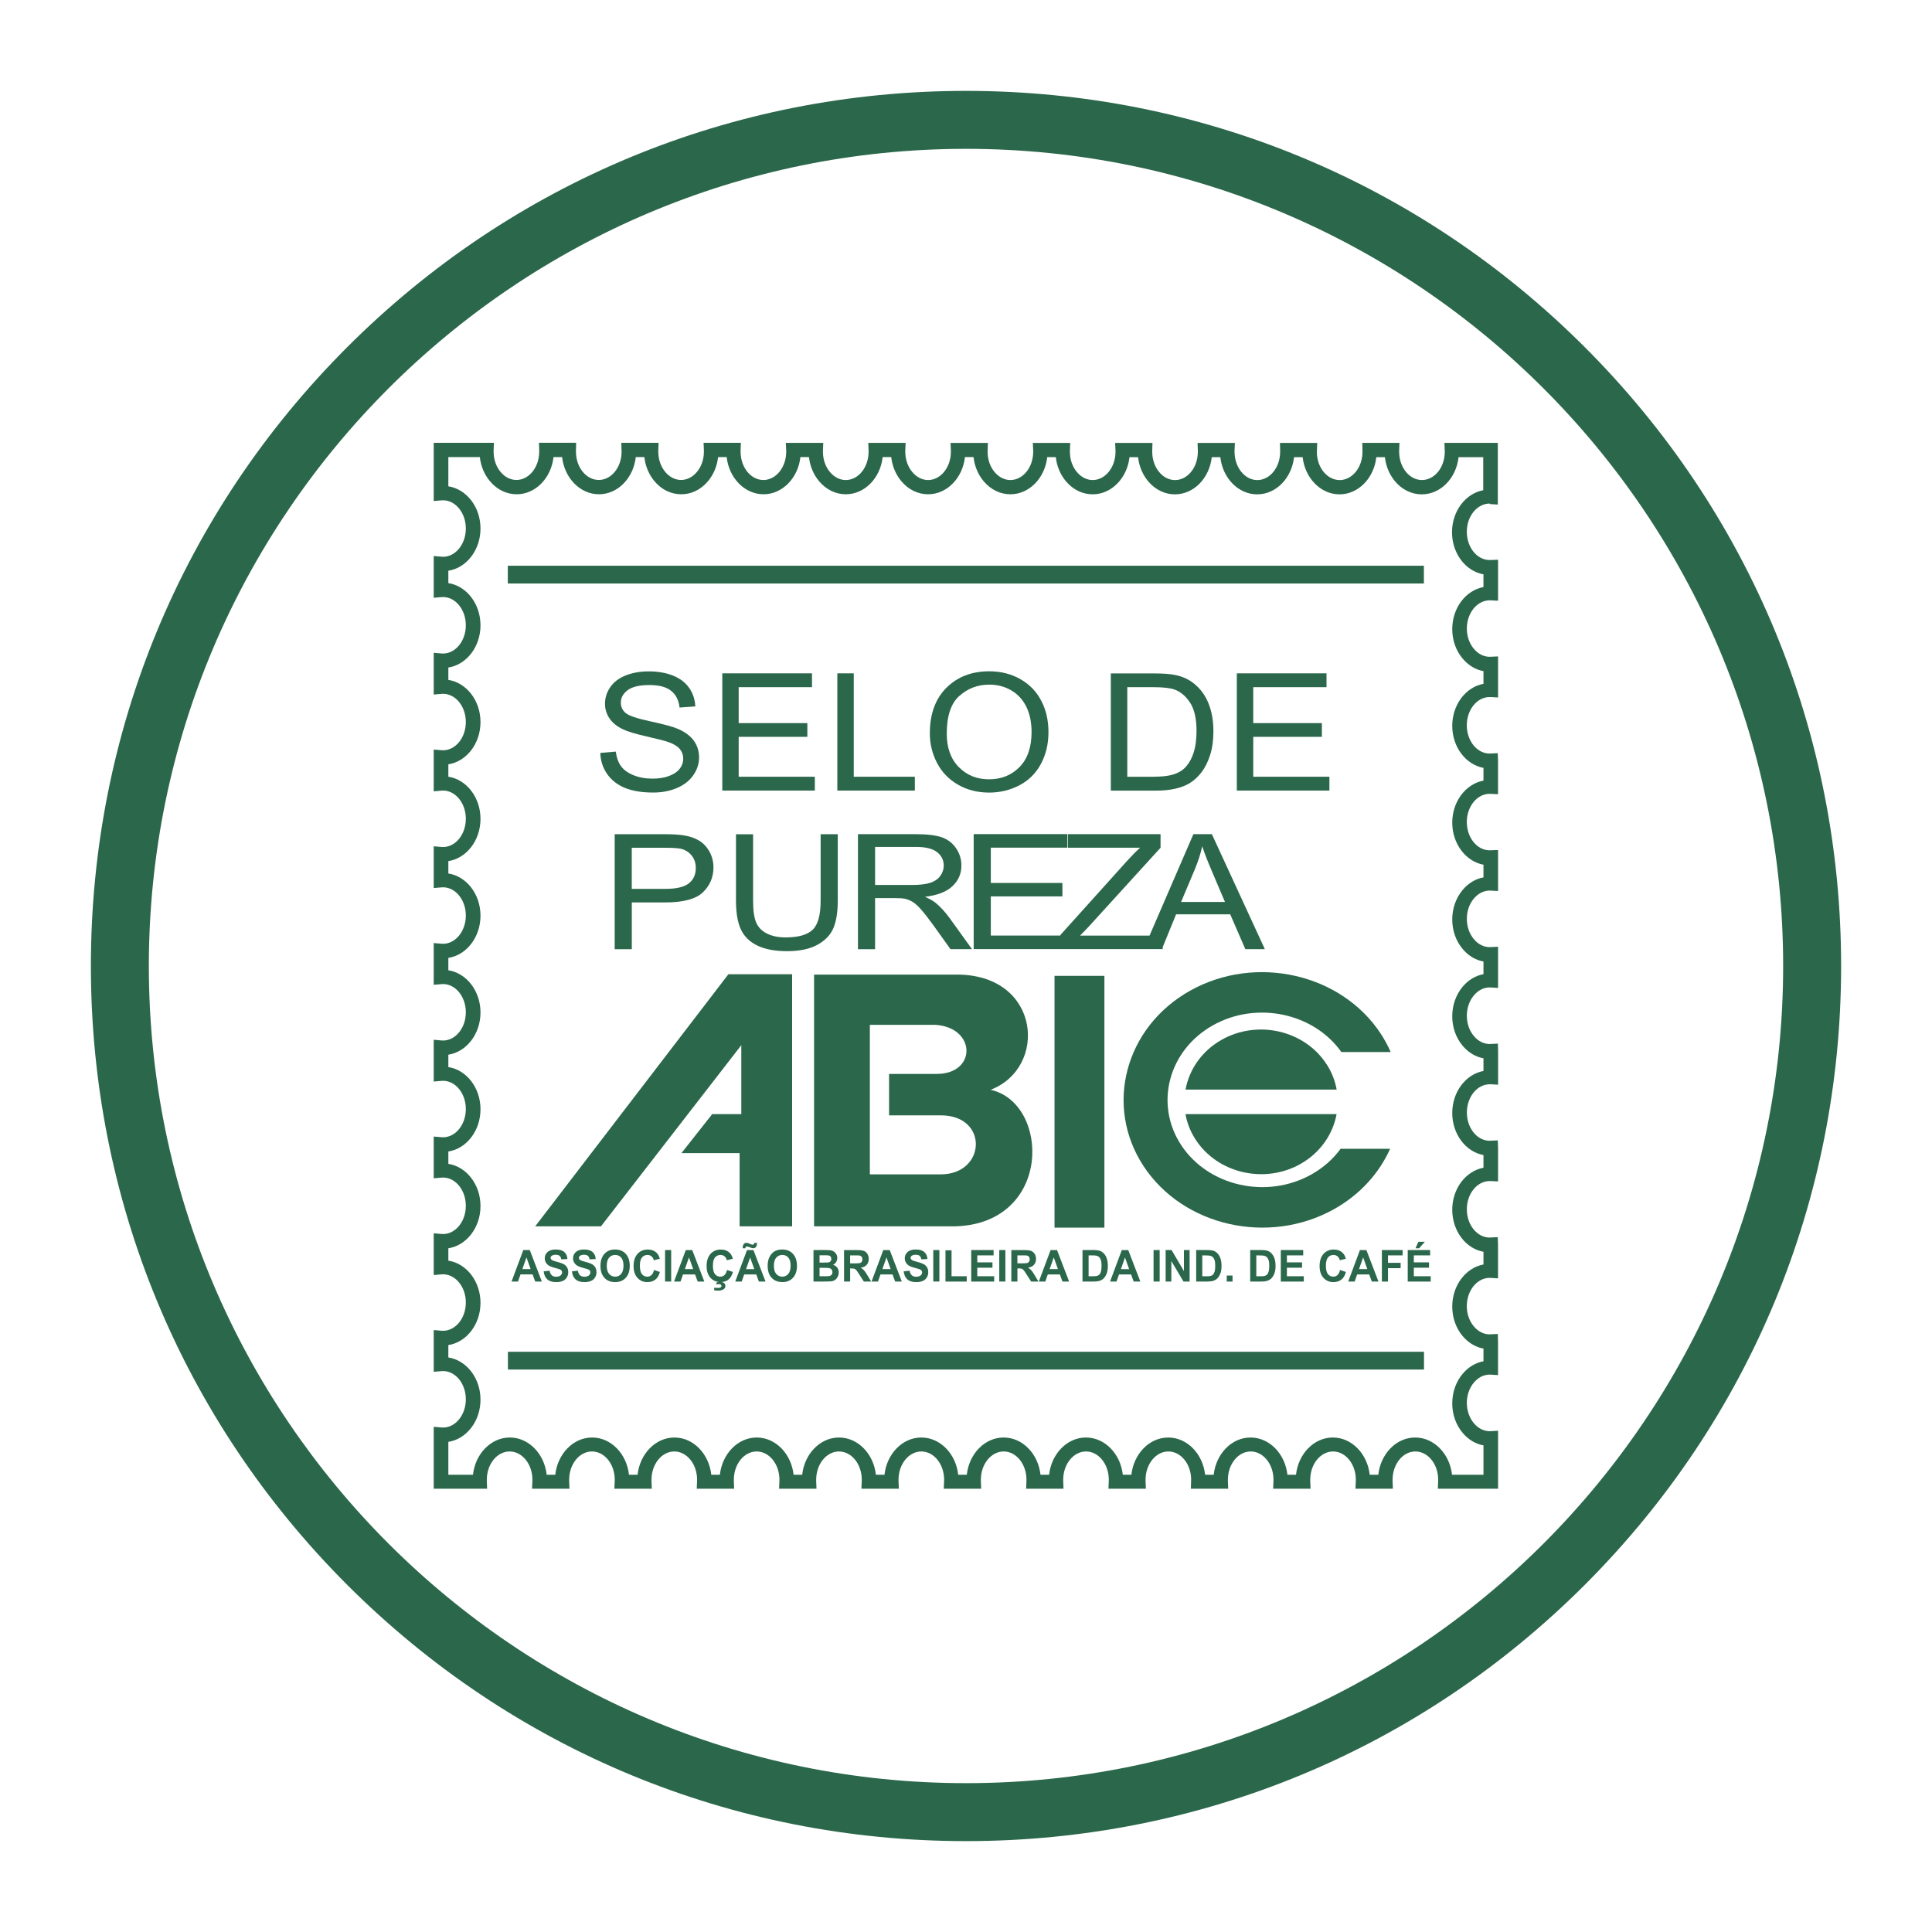 <?xml version="1.0" encoding="UTF-8"?>
<svg id="Camada_1" data-name="Camada 1" xmlns="http://www.w3.org/2000/svg" viewBox="0 0 500 500">
  <defs>
    <style>
      .cls-1 {
        fill-rule: evenodd;
      }

      .cls-1, .cls-2 {
        fill: #2B674B;
      }
    </style>
  </defs>
  <path class="cls-2" d="M250,476.48c-60.5,0-117.37-23.56-160.15-66.33-42.78-42.78-66.33-99.65-66.33-160.15s23.56-117.37,66.33-160.15S189.5,23.52,250,23.52s117.37,23.56,160.15,66.33c42.78,42.78,66.33,99.65,66.33,160.15s-23.56,117.37-66.33,160.15c-42.78,42.78-99.65,66.33-160.15,66.33ZM250,38.52c-116.61,0-211.48,94.87-211.48,211.48s94.87,211.48,211.48,211.48,211.48-94.87,211.48-211.48S366.61,38.52,250,38.52Z"/>
  <g>
    <path class="cls-1" d="M385.52,130.45l2.11.13v-15.96h-13.81l.09,2.3c0,4.03-2.65,7.31-5.91,7.31s-5.9-3.28-5.9-7.31c0-.12,0-.25,0-.37l.08-1.93h-9.62l.05,2.31c0,4.03-2.65,7.31-5.9,7.31-3.26,0-5.91-3.28-5.91-7.28l.1-2.34h-9.65l.05,1.91c0,.13,0,.26,0,.4,0,4.03-2.65,7.31-5.9,7.31s-5.9-3.28-5.9-7.31c0-.12,0-.24,0-.36l.09-1.94h-9.66l.07,1.92c0,.13,0,.26,0,.38,0,4.03-2.65,7.31-5.9,7.31s-5.9-3.28-5.9-7.31c0-.13,0-.26,0-.39l.06-1.92h-9.66l.09,1.94c0,.12,0,.24,0,.36,0,4.03-2.65,7.31-5.9,7.31h0c-1.51,0-2.95-.72-4.06-2.03-1.19-1.4-1.84-3.27-1.84-5.26,0-.13,0-.26,0-.39l.08-1.93h-9.67l.09,1.94c0,.12,0,.24,0,.36,0,4.03-2.65,7.31-5.9,7.31h0c-1.51,0-2.95-.72-4.06-2.03-1.19-1.4-1.84-3.27-1.84-5.33l.08-2.25h-9.67l.09,1.94c0,.12,0,.24,0,.36,0,4.03-2.65,7.31-5.9,7.31-1.51,0-2.95-.72-4.06-2.04-1.19-1.4-1.84-3.27-1.84-5.3,0-.11,0-.23,0-.34l.09-1.94h-9.67l.08,1.93c0,.13,0,.26,0,.38,0,4.03-2.65,7.31-5.9,7.31-1.51,0-2.95-.72-4.07-2.04-1.19-1.4-1.84-3.27-1.84-5.27,0-.13,0-.25,0-.38l.08-1.93h-9.69l.1,1.95c0,.11.01.22,0,.35,0,4.03-2.65,7.31-5.9,7.31-3.26,0-5.9-3.28-5.9-7.31,0-.13,0-.26,0-.39l.07-1.92h-9.65l.08,1.93c0,.12,0,.25,0,.38,0,2-.65,3.87-1.84,5.27-1.11,1.31-2.55,2.03-4.06,2.03,0,0,0,0,0,0-1.51,0-2.95-.72-4.06-2.03-1.19-1.4-1.84-3.27-1.84-5.27,0-.13,0-.25,0-.38l.08-1.93h-9.65l.07,2.3c0,4.03-2.65,7.31-5.9,7.31-3.26,0-5.91-3.28-5.91-7.32,0-.13,0-.26,0-.39l.05-1.91h-9.62l.06,1.92c0,.13,0,.26,0,.39,0,4.03-2.65,7.31-5.9,7.31h0c-1.51,0-2.95-.72-4.06-2.03-1.19-1.4-1.84-3.28-1.84-5.28,0-.13,0-.25,0-.38l.08-1.93h-15.58v15.07l2.01-.17c.13-.01.27-.02.4-.02,3.25,0,5.9,3.28,5.9,7.31s-2.65,7.31-5.9,7.31c-.13,0-.26,0-.39-.02l-2.02-.18v10.81l2.01-.17c.13-.01.27-.02.4-.02,3.25,0,5.9,3.28,5.9,7.31s-2.65,7.31-5.9,7.31c-.13,0-.27,0-.4-.02l-2.01-.17v10.8l2.01-.17c.13-.01.27-.02.4-.02,3.25,0,5.9,3.28,5.9,7.31s-2.65,7.31-5.9,7.31c-.13,0-.27,0-.4-.02l-2.01-.17v10.81l2.02-.18c.13-.01.26-.02.39-.02,3.25,0,5.9,3.28,5.9,7.31s-2.65,7.31-5.9,7.31c-.13,0-.27,0-.4-.02l-2.01-.17v10.8l2.01-.17c.13-.01.27-.02.4-.02,3.25,0,5.9,3.28,5.9,7.31s-2.65,7.31-5.9,7.31c-.13,0-.27,0-.4-.02l-2.01-.17v10.8l2.01-.17c.13-.01.27-.02.4-.02,3.25,0,5.9,3.28,5.9,7.31s-2.65,7.31-5.9,7.31c-.13,0-.26,0-.39-.02l-2.02-.18v10.81l2.01-.17c.13-.01.27-.02.4-.02,3.25,0,5.9,3.28,5.9,7.31s-2.65,7.31-5.9,7.31c-.13,0-.27,0-.4-.02l-2.01-.17v10.8l2.01-.17c.13-.01.27-.02.4-.02,3.25,0,5.9,3.28,5.9,7.31s-2.65,7.31-5.9,7.31c-.13,0-.27,0-.4-.02l-2.01-.17v10.8l2.01-.17c.13-.01.27-.02.4-.02,3.25,0,5.9,3.28,5.9,7.31s-2.65,7.31-5.9,7.31c-.13,0-.27,0-.4-.02l-2.01-.17v10.8l2.01-.17c.13-.01.27-.02.4-.02,3.25,0,5.9,3.28,5.9,7.31s-2.65,7.31-5.9,7.31c-.13,0-.27,0-.4-.02l-2.01-.17v16.02h13.82l-.08-1.94c0-.13,0-.26,0-.39,0-4.03,2.65-7.31,5.9-7.31s5.9,3.28,5.9,7.31c0,.13,0,.26-.01.39l-.08,1.94h9.68l-.08-1.94c0-.13,0-.26,0-.39,0-4.03,2.65-7.31,5.9-7.31s5.9,3.28,5.9,7.31c0,.13,0,.26-.01.39l-.08,1.94h9.68l-.08-1.94c0-.13,0-.26,0-.39,0-4.03,2.65-7.31,5.9-7.31s5.9,3.28,5.9,7.31c0,.13,0,.26-.01.39l-.08,1.94h9.68l-.08-1.94c0-.13,0-.26,0-.39,0-4.03,2.65-7.31,5.9-7.31s5.9,3.28,5.9,7.31c0,.13,0,.26-.01.39l-.08,1.94h9.68l-.08-1.94c0-.13,0-.26,0-.39,0-4.03,2.65-7.31,5.9-7.31s5.9,3.28,5.9,7.31c0,.13,0,.26-.01.39l-.08,1.94h9.68l-.08-1.94c0-.13,0-.26,0-.39,0-4.03,2.65-7.31,5.9-7.31s5.9,3.28,5.9,7.31c0,.13,0,.26-.01.39l-.08,1.94h9.68l-.08-1.94c0-.13,0-.26,0-.39,0-4.03,2.65-7.31,5.9-7.31s5.9,3.28,5.9,7.31c0,.13,0,.27-.01.4l-.07,1.93h9.67l-.08-1.94c0-.13,0-.26,0-.39,0-4.03,2.65-7.31,5.9-7.31s5.9,3.28,5.9,7.31c0,.13,0,.26-.01.39l-.08,1.94h9.68l-.08-1.94c0-.13,0-.26,0-.39,0-4.03,2.65-7.31,5.9-7.31s5.9,3.28,5.9,7.31c0,.13,0,.27-.01.4l-.07,1.93h9.67l-.08-1.94c0-.13,0-.26,0-.39,0-4.03,2.65-7.31,5.9-7.31s5.9,3.28,5.9,7.31c0,.13,0,.26-.01.39l-.08,1.94h9.68l-.08-1.94c0-.13,0-.26,0-.39,0-4.03,2.65-7.31,5.9-7.31s5.9,3.28,5.9,7.31c0,.13,0,.26-.01.39l-.08,1.94h9.68l-.08-1.94c0-.13,0-.26,0-.39,0-4.03,2.65-7.31,5.9-7.31s5.9,3.28,5.9,7.31c0,.13,0,.27-.01.4l-.07,1.93h15.58v-15l-1.96.11c-.07,0-.18.05-.22,0-1.51,0-2.95-.72-4.06-2.04-1.18-1.4-1.84-3.28-1.84-5.28s.65-3.88,1.84-5.28c1.11-1.31,2.55-2.04,4.06-2.04h0c.07,0,.13,0,.2,0l1.97.13v-8.71l-.05-1.94-2.13.1c-1.51,0-2.95-.72-4.06-2.04-1.19-1.4-1.84-3.27-1.84-5.27,0-4.03,2.65-7.31,5.93-7.31l2.15.13v-8.71l-.07-1.95-2.1.1c-3.25,0-5.9-3.28-5.9-7.31s2.65-7.31,5.9-7.31c.08,0,.16,0,.24,0l1.94.09v-8.67l-.07-1.95-2.1.1c-3.26,0-5.9-3.28-5.9-7.31s2.65-7.31,5.94-7.31c.06,0,.12,0,.18,0l1.96.11v-8.69l-.05-1.94-2.13.1c-1.51,0-2.96-.72-4.07-2.04-1.19-1.4-1.84-3.27-1.84-5.28s.65-3.87,1.84-5.28c1.11-1.31,2.55-2.04,4.06-2.04h0c.07,0,.13,0,.2,0l1.98.13v-10.66l-2.18.1c-1.51,0-2.95-.72-4.06-2.04-1.19-1.4-1.84-3.27-1.84-5.28s.65-3.88,1.84-5.28c1.11-1.31,2.55-2.04,4.12-2.04h0l2.12.11v-10.61l-2.18.08c-3.26,0-5.9-3.28-5.91-7.31,0-4.03,2.65-7.31,5.94-7.31.07,0,.12,0,.18,0l1.96.11v-8.69l-.07-1.94-2.1.1c-3.26,0-5.91-3.28-5.91-7.31,0-4.03,2.65-7.31,5.91-7.31.07,0,.14,0,.22,0l1.96.11v-10.63l-2.18.1c-1.51,0-2.95-.72-4.06-2.04-1.19-1.4-1.84-3.27-1.84-5.27,0-4.03,2.65-7.31,5.95-7.31.06,0,.11,0,.17,0l1.96.11v-10.61l-2.18.08c-3.26,0-5.9-3.28-5.91-7.31,0-4.03,2.65-7.31,5.97-7.31ZM383.92,148.65v3.28c-4.58.85-8.08,5.4-8.08,10.88,0,2.88.96,5.6,2.72,7.67,1.47,1.73,3.33,2.84,5.36,3.21v3.28c-4.58.85-8.08,5.4-8.08,10.88,0,5.47,3.49,10.02,8.08,10.88v3.29c-4.57.85-8.08,5.4-8.08,10.88,0,5.48,3.51,10.04,8.08,10.89v3.28c-2.03.37-3.9,1.48-5.36,3.21-1.75,2.07-2.72,4.8-2.72,7.68,0,2.88.96,5.6,2.72,7.67,1.47,1.73,3.33,2.84,5.36,3.21v3.28c-2.03.37-3.9,1.48-5.36,3.21-1.75,2.07-2.72,4.8-2.72,7.68,0,2.88.96,5.6,2.72,7.67,1.47,1.73,3.33,2.84,5.36,3.21v3.28c-4.58.85-8.08,5.4-8.08,10.88s3.5,10.04,8.08,10.88v3.28c-4.58.85-8.08,5.4-8.08,10.88s3.5,10.04,8.08,10.88v3.28c-4.58.85-8.08,5.41-8.08,10.89,0,2.88.96,5.6,2.72,7.67,1.47,1.73,3.33,2.84,5.36,3.21v3.28c-2.03.37-3.9,1.48-5.36,3.21-1.75,2.07-2.72,4.8-2.72,7.68s.96,5.6,2.72,7.67c1.46,1.73,3.33,2.84,5.36,3.21v7.6h-8.14c-.6-5.43-4.65-9.64-9.54-9.64s-8.94,4.21-9.54,9.64h-2.22c-.6-5.43-4.65-9.64-9.54-9.64s-8.94,4.21-9.54,9.64h-2.22c-.6-5.43-4.65-9.64-9.54-9.64s-8.94,4.21-9.54,9.64h-2.22c-.6-5.43-4.65-9.64-9.54-9.64s-8.94,4.21-9.54,9.64h-2.22c-.6-5.43-4.65-9.64-9.54-9.64s-8.94,4.21-9.54,9.64h-2.22c-.6-5.43-4.65-9.64-9.54-9.64s-8.94,4.21-9.54,9.64h-2.22c-.6-5.43-4.65-9.64-9.54-9.64s-8.94,4.21-9.54,9.64h-2.22c-.6-5.43-4.65-9.64-9.54-9.64s-8.94,4.21-9.54,9.64h-2.22c-.6-5.43-4.65-9.64-9.54-9.64s-8.94,4.21-9.54,9.64h-2.22c-.6-5.43-4.65-9.64-9.54-9.64s-8.94,4.21-9.54,9.64h-2.22c-.6-5.43-4.65-9.64-9.54-9.64s-8.94,4.21-9.54,9.64h-2.22c-.6-5.43-4.65-9.64-9.54-9.64s-8.94,4.21-9.54,9.64h-6.37v-8.51c4.69-.73,8.32-5.35,8.32-10.93s-3.63-10.19-8.32-10.92v-3.2c4.69-.73,8.32-5.35,8.32-10.93s-3.63-10.19-8.32-10.92v-3.2c4.69-.73,8.32-5.35,8.32-10.93s-3.63-10.19-8.32-10.92v-3.2c4.69-.73,8.32-5.35,8.32-10.93s-3.63-10.19-8.32-10.92v-3.2c4.69-.73,8.32-5.35,8.32-10.93s-3.63-10.19-8.32-10.92v-3.2c4.69-.73,8.32-5.35,8.32-10.93s-3.63-10.19-8.32-10.92v-3.2c4.69-.73,8.32-5.35,8.32-10.93s-3.63-10.19-8.32-10.92v-3.2c4.69-.73,8.32-5.35,8.32-10.93s-3.63-10.19-8.32-10.92v-3.2c4.69-.73,8.32-5.35,8.32-10.93s-3.63-10.19-8.32-10.92v-3.2c4.69-.73,8.32-5.35,8.32-10.93s-3.63-10.19-8.32-10.92v-7.56h8.15c.26,2.35,1.18,4.54,2.64,6.27,1.83,2.16,4.28,3.35,6.89,3.35h0c4.89,0,8.93-4.2,9.54-9.62h2.22c.6,5.41,4.65,9.61,9.54,9.62,4.87,0,8.91-4.18,9.53-9.62h2.22c.26,2.35,1.18,4.54,2.64,6.27,1.83,2.16,4.27,3.35,6.89,3.35h.02c2.62,0,5.07-1.19,6.89-3.35,1.46-1.73,2.38-3.92,2.64-6.27h2.22c.6,5.41,4.65,9.61,9.54,9.62,4.89,0,8.94-4.21,9.54-9.62h2.22c.26,2.35,1.18,4.54,2.64,6.27,1.83,2.16,4.28,3.35,6.9,3.35,4.88,0,8.93-4.2,9.53-9.62h2.22c.26,2.35,1.18,4.54,2.64,6.27,1.83,2.16,4.28,3.35,6.9,3.35,4.89,0,8.93-4.2,9.54-9.62h2.22c.26,2.35,1.18,4.54,2.64,6.27,1.83,2.16,4.28,3.35,6.9,3.35h0c4.88,0,8.93-4.2,9.53-9.61h2.22c.26,2.35,1.18,4.54,2.64,6.27,1.83,2.16,4.28,3.35,6.9,3.35h0c4.88,0,8.93-4.2,9.53-9.61h2.22c.6,5.42,4.65,9.62,9.54,9.62s8.93-4.2,9.53-9.62h2.22c.6,5.42,4.65,9.62,9.54,9.62s8.93-4.2,9.54-9.62h2.22c.61,5.41,4.65,9.61,9.54,9.62,4.88,0,8.93-4.2,9.53-9.62h2.22c.6,5.42,4.65,9.62,9.54,9.62s8.91-4.18,9.53-9.62h6.38v8.55c-4.57.85-8.08,5.4-8.08,10.88,0,5.48,3.51,10.04,8.08,10.88Z"/>
    <path class="cls-1" d="M173.14,200.83c-1.24.46-2.67.68-4.29.68-1.83,0-3.47-.3-4.93-.9-1.46-.6-2.54-1.39-3.23-2.36-.69-.97-1.14-2.22-1.32-3.73l-4.01.33c.06,2.03.65,3.85,1.76,5.45,1.12,1.61,2.66,2.81,4.62,3.61,1.96.8,4.4,1.2,7.3,1.2,2.29,0,4.35-.4,6.19-1.19,1.83-.79,3.24-1.9,4.22-3.33.98-1.43,1.47-2.95,1.47-4.56s-.45-3.07-1.34-4.31c-.89-1.25-2.27-2.28-4.14-3.09-1.28-.55-3.65-1.2-7.11-1.94-3.45-.74-5.59-1.46-6.41-2.16-.83-.7-1.25-1.6-1.25-2.69,0-1.26.59-2.33,1.76-3.22,1.18-.89,3.05-1.33,5.62-1.33s4.33.49,5.6,1.47c1.26.98,2,2.43,2.22,4.35l4.07-.29c-.07-1.78-.6-3.37-1.58-4.78-.98-1.41-2.38-2.47-4.19-3.2-1.82-.72-3.92-1.09-6.3-1.09-2.16,0-4.12.34-5.89,1.03-1.77.69-3.11,1.7-4.03,3.03-.92,1.33-1.38,2.76-1.38,4.29,0,1.39.38,2.65,1.13,3.78.75,1.12,1.89,2.07,3.43,2.82,1.18.59,3.25,1.22,6.2,1.89,2.95.67,4.85,1.16,5.72,1.48,1.34.48,2.31,1.08,2.89,1.79.58.71.88,1.54.88,2.49s-.3,1.8-.91,2.6c-.61.79-1.53,1.42-2.77,1.87Z"/>
    <polygon class="cls-1" points="210.14 177.84 210.14 174.26 186.93 174.26 186.93 204.6 210.88 204.6 210.88 201.02 191.17 201.02 191.17 190.69 208.94 190.69 208.94 187.14 191.17 187.14 191.17 177.84 210.14 177.84"/>
    <polygon class="cls-1" points="216.7 174.26 216.7 204.6 236.76 204.6 236.76 201.02 220.95 201.02 220.95 174.26 216.7 174.26"/>
    <path class="cls-1" d="M247.89,203.05c2.38,1.38,5.08,2.07,8.1,2.07,2.79,0,5.39-.62,7.8-1.87,2.41-1.25,4.27-3.09,5.58-5.51,1.31-2.43,1.97-5.18,1.97-8.26s-.62-5.75-1.87-8.14c-1.25-2.39-3.06-4.26-5.44-5.6-2.38-1.34-5.05-2.01-8.02-2.01-4.53,0-8.22,1.42-11.08,4.27-2.86,2.85-4.29,6.79-4.29,11.83,0,2.66.61,5.19,1.84,7.57,1.23,2.39,3.03,4.27,5.41,5.65ZM248.28,180.11c2.17-1.95,4.76-2.93,7.76-2.93,2.12,0,4.03.51,5.73,1.52,1.7,1.01,2.99,2.44,3.88,4.28.88,1.84,1.32,4,1.32,6.47,0,3.9-1.03,6.92-3.1,9.04-2.07,2.12-4.7,3.19-7.9,3.19s-5.75-1.05-7.83-3.16c-2.08-2.1-3.12-4.98-3.12-8.64,0-4.57,1.08-7.83,3.25-9.78Z"/>
    <path class="cls-1" d="M308.07,202.56c1.06-.67,2.03-1.59,2.92-2.75.89-1.17,1.62-2.64,2.19-4.42.57-1.78.85-3.82.85-6.12,0-2.7-.42-5.11-1.26-7.21-.84-2.1-2.11-3.83-3.8-5.18-1.3-1.05-2.87-1.77-4.71-2.17-1.31-.29-3.22-.43-5.72-.43h-11.06v30.34h11.59c1.94,0,3.66-.17,5.16-.52,1.5-.34,2.77-.85,3.83-1.52ZM298.6,201.02h-6.86v-23.18h6.75c2.53,0,4.36.21,5.5.62,1.58.58,2.92,1.72,4.02,3.42,1.1,1.7,1.65,4.14,1.65,7.31,0,2.29-.28,4.24-.84,5.85-.56,1.61-1.35,2.89-2.35,3.84-.72.68-1.68,1.2-2.88,1.57-1.2.37-2.87.56-4.98.56Z"/>
    <polygon class="cls-1" points="343.3 177.84 343.3 174.26 320.09 174.26 320.09 204.6 344.05 204.6 344.05 201.02 324.34 201.02 324.34 190.69 342.1 190.69 342.1 187.14 324.34 187.14 324.34 177.84 343.3 177.84"/>
    <path class="cls-1" d="M171.71,215.89h-12.63v29.76h4.43v-12.1h8.59c4.74,0,8.01-.88,9.82-2.63,1.81-1.75,2.72-3.89,2.72-6.43,0-1.47-.34-2.83-1.02-4.06-.68-1.23-1.57-2.19-2.68-2.87-1.11-.68-2.49-1.15-4.14-1.39-1.17-.19-2.87-.28-5.09-.28ZM179.01,221.42c.71.89,1.06,1.95,1.06,3.2,0,1.72-.6,3.05-1.81,4-1.2.95-3.24,1.42-6.1,1.42h-8.66v-10.64h8.57c2.01,0,3.39.09,4.14.26,1.16.28,2.09.87,2.8,1.76Z"/>
    <path class="cls-1" d="M215.67,240.21c.76-1.76,1.14-4.13,1.14-7.13v-17.19h-4.43v17.17c0,3.74-.69,6.26-2.08,7.57-1.39,1.31-3.71,1.97-6.97,1.97-1.9,0-3.51-.33-4.83-.99-1.32-.66-2.25-1.61-2.79-2.83-.54-1.22-.81-3.13-.81-5.71v-17.17h-4.43v17.19c0,3.15.43,5.64,1.28,7.46.85,1.82,2.28,3.21,4.27,4.17,2,.96,4.56,1.44,7.7,1.44s5.84-.55,7.83-1.65c1.99-1.1,3.36-2.53,4.12-4.29Z"/>
    <path class="cls-1" d="M222.04,215.89v29.76h4.43v-13.22h5.14c1.14,0,1.97.05,2.47.14.69.15,1.36.41,2.02.79.66.38,1.41,1.04,2.25,1.99.84.95,1.9,2.31,3.2,4.1l4.43,6.19h5.57l-5.83-8.1c-1.16-1.58-2.38-2.9-3.68-3.96-.61-.49-1.5-.98-2.67-1.48,3.21-.39,5.59-1.31,7.13-2.76,1.54-1.45,2.31-3.23,2.31-5.34,0-1.64-.46-3.13-1.39-4.49-.93-1.35-2.17-2.3-3.72-2.83-1.55-.53-3.82-.8-6.81-.8h-14.85ZM242.52,220.54c1.15.91,1.72,2.06,1.72,3.47,0,.96-.3,1.85-.89,2.67-.59.82-1.46,1.41-2.6,1.79-1.14.37-2.73.56-4.75.56h-9.53v-9.85h10.6c2.48,0,4.3.45,5.45,1.36Z"/>
    <path class="cls-1" d="M300.69,245.65h.21v-.52l3.47-8.5h14.01l3.91,9.01h5.05l-13.71-29.76h-4.78l-11.35,26.25h-17.98l2.03-2.09,18.8-20.65v-3.51h-23.99v3.51h18.69c-1.1,1-2.25,2.18-3.47,3.53l-17.16,19.06v.14h-18v-10.13h18.53v-3.49h-18.53v-9.12h19.79v-3.51h-24.22v29.76h48.7ZM309.33,224.7c.78-1.88,1.38-3.78,1.81-5.68.52,1.61,1.31,3.67,2.38,6.17l3.5,8.24h-11.36l3.68-8.73Z"/>
    <polygon class="cls-1" points="205 252.13 188.51 252.13 138.51 317.37 155.53 317.37 191.85 270.49 191.85 288.33 184.32 288.33 176.35 298.43 191.41 298.43 191.41 317.37 205 317.37 205 252.13"/>
    <path class="cls-1" d="M256.36,282.04c14.85-5.68,13-29.54-8.32-29.81h-37.36v65.14h36.72c25.04-.9,24.27-31.97,8.96-35.33ZM243.53,303.92h-18.41v-38.69h17.02c10.59.73,10.64,12.81.15,12.7h-12.2v10.72h13.5c12.32.08,11.58,15.22-.06,15.27Z"/>
    <rect class="cls-2" x="272.91" y="252.55" width="12.91" height="65.16"/>
    <path class="cls-1" d="M309.38,294.86c5.67,8.82,17.92,11.66,27.27,6.32,5.1-2.92,8.31-7.69,9.26-12.85h-39.11c.4,2.25,1.25,4.47,2.58,6.53Z"/>
    <path class="cls-1" d="M343.34,275.46c-5.66-8.82-17.91-11.66-27.26-6.32-5.11,2.92-8.32,7.68-9.26,12.85h39.11c-.41-2.25-1.25-4.47-2.58-6.53Z"/>
    <path class="cls-1" d="M346.95,297.3c-1.92,2.63-4.47,4.93-7.6,6.67-11.55,6.45-26.67,3.02-33.66-7.62-6.99-10.64-3.28-24.58,8.26-31.03,11.3-6.31,26.02-3.17,33.2,6.95h12.76c-.71-1.62-1.57-3.21-2.58-4.76-10.24-15.58-32.37-20.59-49.28-11.15-16.9,9.44-22.33,29.84-12.1,45.43,10.24,15.58,32.37,20.59,49.28,11.15,6.78-3.79,11.71-9.34,14.53-15.64h-12.82Z"/>
    <path class="cls-1" d="M135.43,323.51l-3.04,8.15h1.67l.65-1.85h3.12l.68,1.85h1.72l-3.13-8.15h-1.67ZM135.19,328.44l1.06-3.03,1.08,3.03h-2.13Z"/>
    <path class="cls-1" d="M143.94,330.42c-.48,0-.86-.13-1.14-.38s-.47-.65-.56-1.18l-1.54.16c.1.91.42,1.61.95,2.08.53.48,1.29.71,2.28.71.68,0,1.25-.1,1.7-.3.46-.2.81-.5,1.06-.91.25-.41.37-.85.37-1.31,0-.52-.1-.95-.31-1.3-.21-.35-.5-.63-.86-.83-.37-.2-.94-.4-1.7-.59-.77-.19-1.25-.37-1.45-.55-.16-.14-.24-.3-.24-.49,0-.21.08-.38.25-.51.26-.2.62-.29,1.08-.29s.78.09,1,.28c.22.18.37.49.43.9l1.58-.07c-.02-.75-.29-1.35-.78-1.8-.5-.45-1.23-.67-2.22-.67-.6,0-1.11.09-1.54.28-.42.19-.75.46-.98.83-.23.36-.34.75-.34,1.16,0,.65.24,1.19.72,1.64.34.32.93.59,1.78.81.66.17,1.08.29,1.26.36.27.1.46.22.57.35.11.14.16.3.16.49,0,.3-.13.56-.39.79-.26.22-.64.34-1.15.34Z"/>
    <path class="cls-1" d="M151.25,330.42c-.48,0-.86-.13-1.14-.38s-.47-.65-.56-1.18l-1.54.16c.1.91.42,1.61.95,2.08.53.48,1.29.71,2.28.71.68,0,1.25-.1,1.7-.3.46-.2.81-.5,1.06-.91s.37-.85.37-1.31c0-.52-.1-.95-.31-1.3-.21-.35-.5-.63-.86-.83-.37-.2-.94-.4-1.7-.59-.77-.19-1.25-.37-1.45-.55-.16-.14-.23-.3-.23-.49,0-.21.08-.38.25-.51.26-.2.62-.29,1.08-.29s.78.09,1,.28c.22.18.37.49.43.9l1.58-.07c-.02-.75-.29-1.35-.78-1.8-.5-.45-1.23-.67-2.22-.67-.6,0-1.11.09-1.54.28-.42.19-.75.46-.98.83s-.34.75-.34,1.16c0,.65.24,1.19.72,1.64.34.32.93.59,1.78.81.66.17,1.08.29,1.26.36.27.1.46.22.57.35.11.14.16.3.16.49,0,.3-.13.56-.39.79-.26.22-.64.34-1.15.34Z"/>
    <path class="cls-1" d="M157.5,323.7c-.37.16-.7.4-1.01.73-.31.33-.55.7-.73,1.12-.24.56-.36,1.26-.36,2.09,0,1.3.34,2.32,1.03,3.06.69.74,1.61,1.11,2.77,1.11s2.07-.37,2.75-1.12c.69-.74,1.03-1.77,1.03-3.09s-.35-2.36-1.04-3.11c-.69-.75-1.61-1.12-2.76-1.12-.64,0-1.2.11-1.68.32ZM160.77,325.47c.39.46.59,1.16.59,2.09s-.2,1.65-.61,2.13-.92.71-1.55.71-1.15-.24-1.56-.71c-.41-.48-.61-1.18-.61-2.1s.2-1.64.6-2.11c.4-.47.92-.7,1.57-.7s1.17.23,1.56.69Z"/>
    <path class="cls-1" d="M167.55,324.78c.42,0,.78.12,1.07.37.29.24.49.58.58,1l1.56-.39c-.18-.65-.44-1.15-.8-1.5-.6-.59-1.37-.88-2.33-.88-1.09,0-1.98.38-2.65,1.13-.67.75-1.01,1.8-1.01,3.16,0,1.28.33,2.29,1,3.03.67.74,1.52,1.11,2.56,1.11.84,0,1.53-.22,2.08-.65.55-.43.94-1.09,1.17-1.98l-1.53-.51c-.13.6-.35,1.03-.65,1.31-.3.28-.66.42-1.08.42-.57,0-1.03-.22-1.39-.66-.36-.44-.53-1.17-.53-2.2,0-.97.18-1.67.54-2.11.36-.43.83-.65,1.41-.65Z"/>
    <rect class="cls-2" x="172.12" y="323.51" width="1.58" height="8.15"/>
    <path class="cls-1" d="M174.44,331.67h1.67l.65-1.85h3.12l.68,1.85h1.72l-3.13-8.15h-1.67l-3.04,8.15ZM179.38,328.44h-2.13l1.06-3.03,1.08,3.03Z"/>
    <path class="cls-1" d="M189.68,329.18l-1.53-.51c-.13.6-.35,1.03-.65,1.31-.3.28-.66.42-1.08.42-.57,0-1.03-.22-1.39-.66-.36-.44-.53-1.17-.53-2.2,0-.97.18-1.67.54-2.11.36-.43.83-.65,1.41-.65.42,0,.78.12,1.07.37.29.24.49.58.58,1l1.56-.39c-.18-.65-.44-1.15-.8-1.5-.6-.59-1.37-.88-2.33-.88-1.09,0-1.98.38-2.65,1.13-.67.75-1.01,1.8-1.01,3.16,0,1.28.33,2.29,1,3.03.57.63,1.28.98,2.12,1.07-.18.02-.35.06-.51.12l-.14.55c.24-.07.47-.11.7-.11s.4.05.51.14c.11.09.17.2.17.33,0,.14-.06.26-.18.34-.15.12-.39.18-.7.18s-.64-.02-1.01-.06v.66c.23.06.58.09,1.04.09.64,0,1.14-.14,1.48-.42.26-.2.38-.47.38-.79,0-.29-.12-.54-.35-.75-.16-.14-.38-.21-.63-.26.69-.05,1.28-.25,1.75-.63.55-.43.94-1.09,1.17-1.98Z"/>
    <path class="cls-1" d="M193.01,322.69c.06-.07.15-.11.27-.11.15,0,.39.07.71.19.33.13.53.21.61.23.12.03.24.04.36.04.28,0,.5-.11.68-.32.18-.21.27-.57.27-1.07h-.69c-.02.17-.07.3-.15.37-.08.07-.17.11-.29.11-.16,0-.38-.07-.66-.2-.28-.13-.48-.21-.58-.24-.11-.03-.22-.04-.35-.04-.28,0-.52.1-.7.31-.18.21-.27.51-.27.9,0,.05,0,.12,0,.2h.68c0-.18.04-.3.1-.38Z"/>
    <path class="cls-1" d="M191.95,331.67l.65-1.85h3.12l.68,1.85h1.72l-3.13-8.15h-1.67l-3.04,8.15h1.67ZM194.13,325.42l1.08,3.03h-2.13l1.06-3.03Z"/>
    <path class="cls-1" d="M202.47,331.81c1.15,0,2.07-.37,2.75-1.12.69-.74,1.03-1.77,1.03-3.09s-.35-2.36-1.04-3.11c-.69-.75-1.61-1.12-2.76-1.12-.64,0-1.2.11-1.68.32-.37.16-.7.4-1.01.73-.31.33-.55.7-.73,1.12-.24.56-.36,1.26-.36,2.09,0,1.3.34,2.32,1.03,3.06.69.74,1.61,1.11,2.77,1.11ZM200.89,325.48c.4-.47.92-.7,1.57-.7s1.17.23,1.56.69c.39.46.59,1.16.59,2.09s-.2,1.65-.61,2.13c-.4.47-.92.71-1.55.71s-1.15-.24-1.56-.71c-.41-.48-.61-1.18-.61-2.1s.2-1.64.6-2.11Z"/>
    <path class="cls-1" d="M215.08,331.61c.42-.05.77-.18,1.06-.39.29-.21.51-.49.68-.84.17-.35.25-.71.25-1.08,0-.47-.13-.88-.38-1.23-.26-.35-.62-.6-1.1-.74.34-.16.61-.4.8-.72.2-.32.3-.67.3-1.05,0-.35-.08-.67-.24-.95-.16-.28-.36-.51-.6-.68-.24-.17-.51-.28-.82-.34-.3-.05-.77-.08-1.38-.08h-3.12v8.15h2.66c1.01,0,1.64-.03,1.9-.06ZM212.1,324.87h.91c.74,0,1.19,0,1.35.03.26.03.46.13.59.29.13.16.2.36.2.61s-.08.48-.23.64c-.15.16-.37.26-.64.29-.15.02-.53.03-1.15.03h-1.03v-1.89ZM212.1,328.11h1.27c.72,0,1.18.04,1.4.12.22.08.38.2.49.37.11.17.17.38.17.62,0,.29-.07.52-.22.69-.15.17-.34.28-.57.33-.15.03-.51.05-1.08.05h-1.46v-2.18Z"/>
    <path class="cls-1" d="M224.83,325.8c0-.48-.11-.91-.34-1.28-.23-.37-.53-.63-.91-.78-.38-.15-.99-.22-1.82-.22h-3.32v8.15h1.58v-3.4h.32c.36,0,.63.03.79.09.17.06.33.17.47.34.15.16.43.56.83,1.2l1.14,1.77h1.89l-.95-1.59c-.38-.63-.68-1.08-.9-1.32-.22-.25-.5-.48-.85-.68.69-.1,1.2-.36,1.55-.75.34-.4.52-.9.52-1.52ZM223.04,326.52c-.11.16-.25.28-.44.34-.19.07-.66.1-1.42.1h-1.17v-2.07h1.23c.64,0,1.02,0,1.15.03.26.04.45.15.59.32.14.17.21.39.21.66,0,.24-.05.45-.16.61Z"/>
    <path class="cls-1" d="M225.55,331.67h1.67l.65-1.85h3.12l.68,1.85h1.72l-3.13-8.15h-1.67l-3.04,8.15ZM230.49,328.44h-2.13l1.06-3.03,1.08,3.03Z"/>
    <path class="cls-1" d="M237.11,330.42c-.48,0-.86-.13-1.14-.38s-.47-.65-.56-1.18l-1.54.16c.1.91.42,1.61.95,2.08.53.48,1.29.71,2.28.71.68,0,1.25-.1,1.7-.3.46-.2.81-.5,1.06-.91s.37-.85.37-1.31c0-.52-.1-.95-.31-1.3-.21-.35-.5-.63-.86-.83-.37-.2-.94-.4-1.7-.59-.77-.19-1.25-.37-1.45-.55-.16-.14-.24-.3-.24-.49,0-.21.08-.38.25-.51.26-.2.62-.29,1.08-.29s.78.09,1,.28c.22.18.37.49.43.9l1.58-.07c-.02-.75-.29-1.35-.78-1.8-.5-.45-1.23-.67-2.22-.67-.6,0-1.11.09-1.54.28-.42.19-.75.46-.98.83-.23.36-.34.75-.34,1.16,0,.65.24,1.19.72,1.64.34.32.93.59,1.78.81.66.17,1.08.29,1.26.36.27.1.46.22.57.35.11.14.16.3.16.49,0,.3-.13.56-.39.79-.26.22-.64.34-1.15.34Z"/>
    <rect class="cls-2" x="241.53" y="323.51" width="1.58" height="8.15"/>
    <polygon class="cls-1" points="244.69 323.58 244.69 331.67 250.19 331.67 250.19 330.29 246.26 330.29 246.26 323.58 244.69 323.58"/>
    <polygon class="cls-1" points="257.14 324.89 257.14 323.51 251.35 323.51 251.35 331.67 257.29 331.67 257.29 330.29 252.92 330.29 252.92 328.08 256.85 328.08 256.85 326.7 252.92 326.7 252.92 324.89 257.14 324.89"/>
    <rect class="cls-2" x="258.61" y="323.51" width="1.58" height="8.15"/>
    <path class="cls-1" d="M263.31,328.26h.32c.36,0,.63.03.79.09.17.06.33.17.47.34.15.16.43.56.83,1.2l1.14,1.77h1.89l-.95-1.59c-.38-.63-.68-1.08-.9-1.32-.22-.25-.5-.48-.85-.68.69-.1,1.2-.36,1.55-.75.34-.4.52-.9.52-1.52,0-.48-.11-.91-.34-1.28-.23-.37-.53-.63-.91-.78-.38-.15-.99-.22-1.82-.22h-3.32v8.15h1.58v-3.4ZM263.31,324.89h1.23c.64,0,1.02,0,1.15.03.26.04.45.15.59.32.14.17.21.39.21.66,0,.24-.05.45-.16.61-.11.16-.25.28-.44.34-.19.07-.66.1-1.42.1h-1.17v-2.07Z"/>
    <path class="cls-1" d="M268.85,331.67h1.67l.65-1.85h3.12l.68,1.85h1.72l-3.13-8.15h-1.67l-3.04,8.15ZM273.78,328.44h-2.13l1.06-3.03,1.08,3.03Z"/>
    <path class="cls-1" d="M284.52,331.5c.47-.16.84-.37,1.11-.65.36-.37.64-.85.84-1.44.16-.49.24-1.06.24-1.74,0-.76-.08-1.41-.26-1.93-.17-.52-.42-.96-.75-1.32-.33-.36-.72-.61-1.18-.75-.34-.1-.84-.16-1.49-.16h-2.88v8.15h2.97c.58,0,1.05-.06,1.4-.17ZM281.73,330.29v-5.4h.71c.64,0,1.08.03,1.3.08.3.07.54.19.73.38.19.19.34.45.45.79.11.34.16.82.16,1.45s-.05,1.13-.16,1.49c-.11.37-.24.63-.41.79-.17.16-.38.27-.64.34-.19.05-.51.08-.95.08h-1.18Z"/>
    <path class="cls-1" d="M289.6,329.82h3.12l.68,1.85h1.72l-3.13-8.15h-1.67l-3.04,8.15h1.67l.65-1.85ZM291.14,325.42l1.08,3.03h-2.13l1.06-3.03Z"/>
    <rect class="cls-2" x="298.54" y="323.51" width="1.58" height="8.15"/>
    <polygon class="cls-1" points="303.2 323.51 301.67 323.51 301.67 331.67 303.14 331.67 303.14 326.35 306.29 331.67 307.87 331.67 307.87 323.51 306.4 323.51 306.4 328.96 303.2 323.51"/>
    <path class="cls-1" d="M313.94,323.67c-.34-.1-.84-.16-1.49-.16h-2.88v8.15h2.97c.58,0,1.05-.06,1.4-.17.47-.16.84-.37,1.11-.65.36-.37.64-.85.84-1.44.16-.49.24-1.06.24-1.74,0-.76-.08-1.41-.26-1.93-.17-.52-.42-.96-.75-1.32-.33-.36-.72-.61-1.18-.75ZM314.33,329.09c-.11.37-.24.63-.41.79-.17.16-.38.27-.64.34-.2.05-.51.08-.95.08h-1.18v-5.4h.71c.64,0,1.08.03,1.3.08.3.07.54.19.73.38s.34.45.45.79c.11.34.16.82.16,1.45s-.05,1.13-.16,1.49Z"/>
    <rect class="cls-2" x="317.48" y="330.11" width="1.5" height="1.56"/>
    <path class="cls-1" d="M327.92,323.67c-.34-.1-.84-.16-1.49-.16h-2.88v8.15h2.97c.58,0,1.05-.06,1.4-.17.47-.16.84-.37,1.11-.65.36-.37.64-.85.84-1.44.16-.49.24-1.06.24-1.74,0-.76-.08-1.41-.26-1.93-.17-.52-.42-.96-.75-1.32-.33-.36-.72-.61-1.18-.75ZM328.31,329.09c-.11.37-.24.63-.41.79-.17.16-.38.27-.64.34-.2.05-.51.08-.95.08h-1.18v-5.4h.71c.64,0,1.08.03,1.3.08.3.07.54.19.73.38s.34.45.45.79c.11.34.16.82.16,1.45s-.05,1.13-.16,1.49Z"/>
    <polygon class="cls-1" points="337.27 324.89 337.27 323.51 331.47 323.51 331.47 331.67 337.42 331.67 337.42 330.29 333.05 330.29 333.05 328.08 336.97 328.08 336.97 326.7 333.05 326.7 333.05 324.89 337.27 324.89"/>
    <path class="cls-1" d="M345.09,324.78c.42,0,.78.12,1.07.37.29.24.49.58.58,1l1.56-.39c-.18-.65-.44-1.15-.8-1.5-.6-.59-1.37-.88-2.33-.88-1.09,0-1.98.38-2.65,1.13-.67.75-1.01,1.8-1.01,3.16,0,1.28.33,2.29,1,3.03.67.74,1.52,1.11,2.56,1.11.84,0,1.53-.22,2.08-.65.55-.43.94-1.09,1.17-1.98l-1.53-.51c-.13.6-.35,1.03-.65,1.31-.3.28-.66.42-1.08.42-.57,0-1.03-.22-1.39-.66-.36-.44-.53-1.17-.53-2.2,0-.97.18-1.67.54-2.11.36-.43.83-.65,1.41-.65Z"/>
    <path class="cls-1" d="M348.91,331.67h1.67l.65-1.85h3.12l.68,1.85h1.72l-3.13-8.15h-1.67l-3.04,8.15ZM353.85,328.44h-2.13l1.06-3.03,1.08,3.03Z"/>
    <polygon class="cls-1" points="362.99 324.89 362.99 323.51 357.63 323.51 357.63 331.67 359.21 331.67 359.21 328.2 362.48 328.2 362.48 326.82 359.21 326.82 359.21 324.89 362.99 324.89"/>
    <polygon class="cls-1" points="366.33 323.05 367.28 323.05 368.74 321.38 367.07 321.38 366.33 323.05"/>
    <polygon class="cls-1" points="365.9 328.08 369.83 328.08 369.83 326.7 365.9 326.7 365.9 324.89 370.12 324.89 370.12 323.51 364.32 323.51 364.32 331.67 370.27 331.67 370.27 330.29 365.9 330.29 365.9 328.08"/>
    <rect class="cls-2" x="131.45" y="349.84" width="237.08" height="4.6"/>
    <rect class="cls-2" x="131.42" y="146.41" width="237.08" height="4.6"/>
  </g>
</svg>